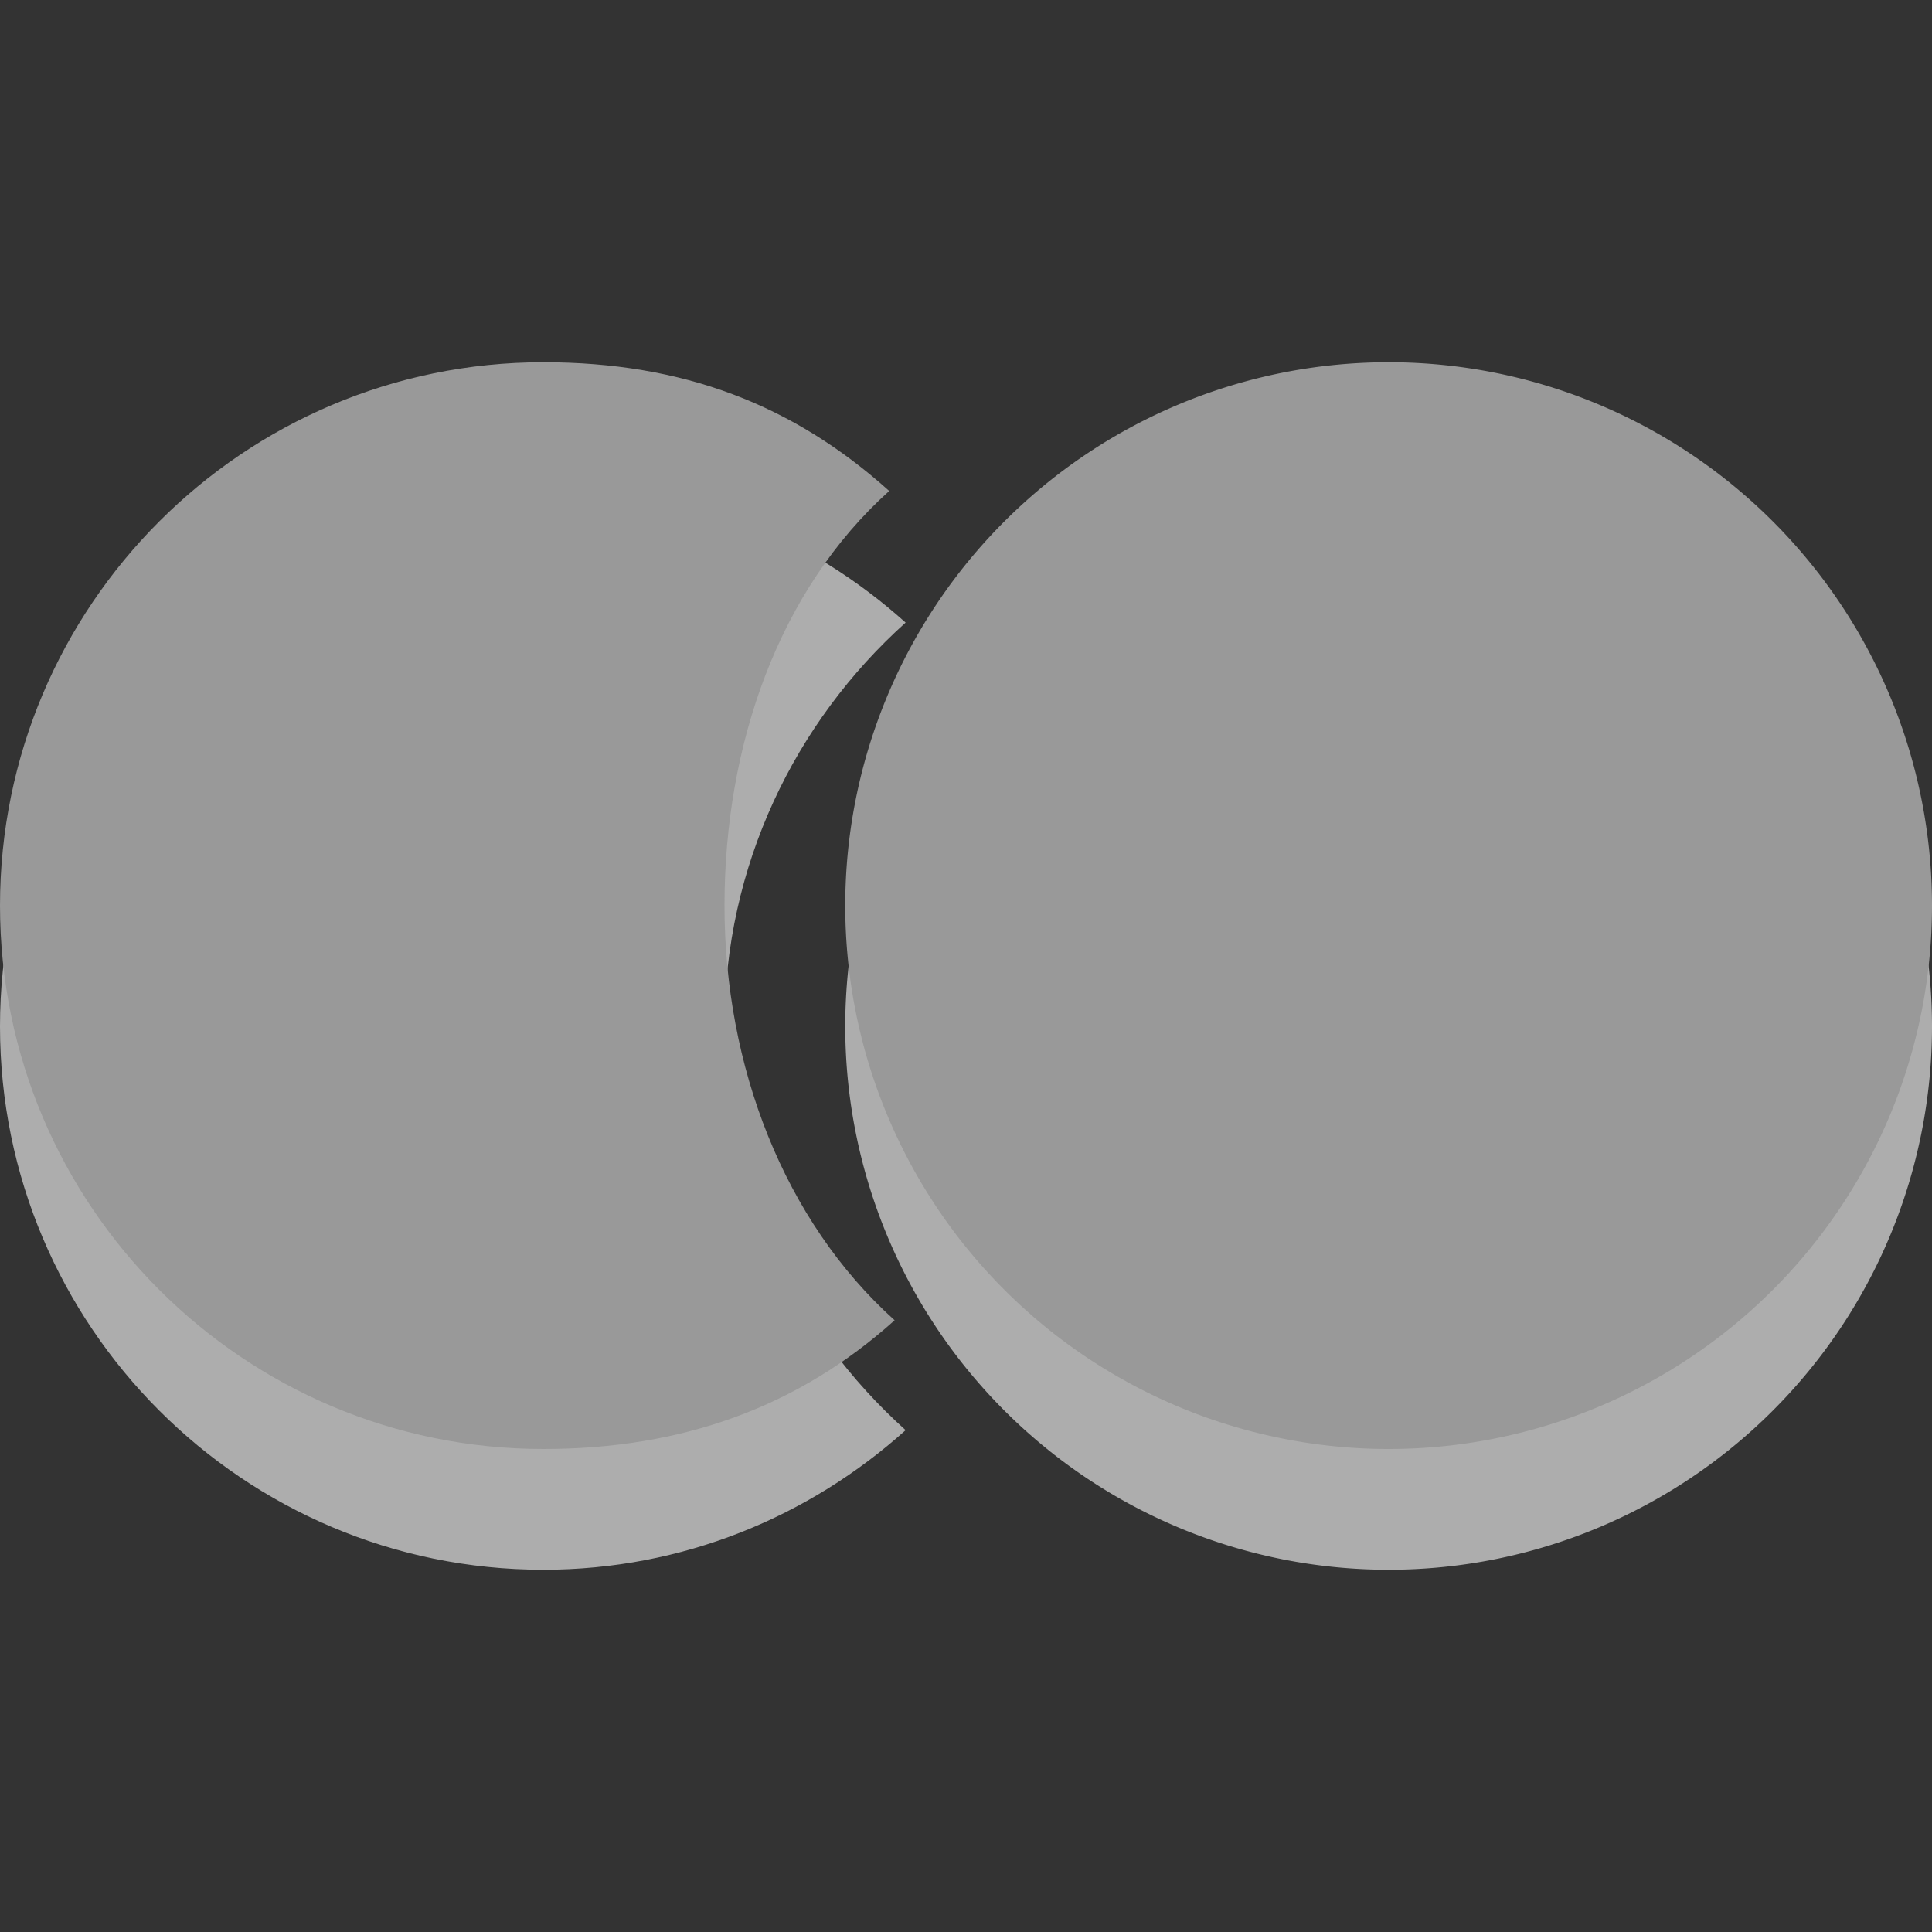 <?xml version="1.0" encoding="UTF-8" standalone="no"?>
<!-- Created with Inkscape (http://www.inkscape.org/) -->

<svg
   xmlns:dc="http://purl.org/dc/elements/1.1/"
   xmlns:cc="http://creativecommons.org/ns#"
   xmlns:rdf="http://www.w3.org/1999/02/22-rdf-syntax-ns#"
   xmlns:svg="http://www.w3.org/2000/svg"
   xmlns="http://www.w3.org/2000/svg"
   xmlns:xlink="http://www.w3.org/1999/xlink"
   xmlns:sodipodi="http://sodipodi.sourceforge.net/DTD/sodipodi-0.dtd"
   xmlns:inkscape="http://www.inkscape.org/namespaces/inkscape"
   id="svg7384"
   height="16"
   width="16"
   version="1.1"
   inkscape:version="0.48.3.1 r9886"
   sodipodi:docname="digg-symbolic.svg">
  <rect width="100%" height="100%" fill="#333333" stroke="none"/>
  <defs
     id="defs8853">
    <linearGradient
       gradientUnits="userSpaceOnUse"
       xlink:href="#linearGradient3587-6-5"
       id="linearGradient3892"
       y2="6.02"
       x2="10.513"
       y1="-4.7683716e-07"
       x1="10.513" />
    <linearGradient
       id="linearGradient3587-6-5">
      <stop
         offset="0"
         style="stop-color:#000000;stop-opacity:1"
         id="stop3589-9-2" />
      <stop
         offset="1"
         style="stop-color:#363636;stop-opacity:1"
         id="stop3591-7-4" />
    </linearGradient>
    <linearGradient
       gradientTransform="matrix(0.353,0,0,0.396,-1.564,-1.089)"
       gradientUnits="userSpaceOnUse"
       xlink:href="#linearGradient3587-6-5"
       id="linearGradient3827"
       y2="25.508"
       x2="14.275"
       y1="10.333"
       x1="14.275" />
    <linearGradient
       gradientUnits="userSpaceOnUse"
       xlink:href="#linearGradient3587-6-5"
       id="linearGradient3905"
       y2="43.075"
       x2="11.339"
       y1="24.238"
       x1="11.339" />
    <linearGradient
       gradientTransform="matrix(0.42,0,0,0.39,-2.278,-1.565)"
       gradientUnits="userSpaceOnUse"
       xlink:href="#linearGradient3587-6-5"
       id="linearGradient3894"
       y2="42.571"
       x2="36.372"
       y1="14.278"
       x1="36.372" />
    <linearGradient
       gradientTransform="translate(-24.543,-2.6)"
       gradientUnits="userSpaceOnUse"
       xlink:href="#linearGradient3587-6-5-3"
       id="linearGradient3802"
       y2="38.396"
       x2="31.879"
       y1="13.696"
       x1="31.879" />
    <linearGradient
       id="linearGradient3587-6-5-3">
      <stop
         offset="0"
         style="stop-color:#000000;stop-opacity:1"
         id="stop3589-9-2-5" />
      <stop
         offset="1"
         style="stop-color:#363636;stop-opacity:1"
         id="stop3591-7-4-8" />
    </linearGradient>
    <linearGradient
       gradientTransform="matrix(0.366,0,0,0.366,-8.447,-1.006)"
       gradientUnits="userSpaceOnUse"
       xlink:href="#linearGradient3587-6-5-3"
       id="linearGradient3809"
       y2="38.359"
       x2="29.106"
       y1="13.696"
       x1="29.106" />
  </defs>
  <sodipodi:namedview
     pagecolor="#ffffff"
     bordercolor="#666666"
     borderopacity="1"
     objecttolerance="10"
     gridtolerance="10"
     guidetolerance="10"
     inkscape:pageopacity="0"
     inkscape:pageshadow="2"
     inkscape:window-width="1366"
     inkscape:window-height="711"
     id="namedview8851"
     showgrid="false"
     inkscape:zoom="7.375"
     inkscape:cx="-1.9378293"
     inkscape:cy="-10.445595"
     inkscape:window-x="0"
     inkscape:window-y="0"
     inkscape:window-maximized="1"
     inkscape:current-layer="svg7384" />
  <title
     id="title9167">Gnome Symbolic Icon Theme</title>
  <g
     id="g3910"
     transform="translate(-13.288,-31.186)">
    <path
       style="opacity:0.6;fill:#ffffff;fill-opacity:1;fill-rule:evenodd;stroke:none;stroke-width:3.078;marker:none;visibility:visible;display:inline;overflow:visible;enable-background:accumulate"
       id="path3811"
       d="m 17.788,35.186 c -2.484,0 -4.5,2.016 -4.5,4.5 0,2.484 2.016,4.5 4.5,4.5 1.155,0 2.203,-0.44 3,-1.156 -0.917,-0.824 -1.5,-2.015 -1.5,-3.344 0,-1.329 0.583,-2.52 1.5,-3.344 -0.797,-0.716 -1.845,-1.156 -3,-1.156 z"
       inkscape:connector-curvature="0" />
    <path
       style="opacity:0.6;fill:#ffffff;fill-opacity:1;fill-rule:evenodd;stroke:none;stroke-width:3.078;marker:none;visibility:visible;display:inline;overflow:visible;enable-background:accumulate"
       id="path3813"
       d="m 29.288,39.686 a 4.5,4.5 0 0 1 -9,0 4.5,4.5 0 1 1 9,0 z"
       inkscape:connector-curvature="0" />
    <path
       style="fill:#999999;fill-opacity:1;fill-rule:evenodd;stroke:none;stroke-width:3.078;marker:none;visibility:visible;display:inline;overflow:visible;enable-background:accumulate"
       id="path5475"
       d="m 17.788,34.186 c -2.484,0 -4.5,2.016 -4.5,4.5 0,2.484 2.016,4.5 4.5,4.5 1.155,0 2.112,-0.35 2.909,-1.066 -0.917,-0.824 -1.409,-2.105 -1.409,-3.434 0,-1.329 0.447,-2.61 1.364,-3.434 -0.797,-0.716 -1.709,-1.066 -2.864,-1.066 z"
       inkscape:connector-curvature="0" />
    <path
       style="fill:#999999;fill-opacity:1;fill-rule:evenodd;stroke:none;stroke-width:3.078;marker:none;visibility:visible;display:inline;overflow:visible;enable-background:accumulate"
       id="path5477"
       d="m 29.288,38.686 a 4.5,4.5 0 0 1 -9,0 4.5,4.5 0 1 1 9,0 z"
       inkscape:connector-curvature="0" />
  </g>
</svg>
